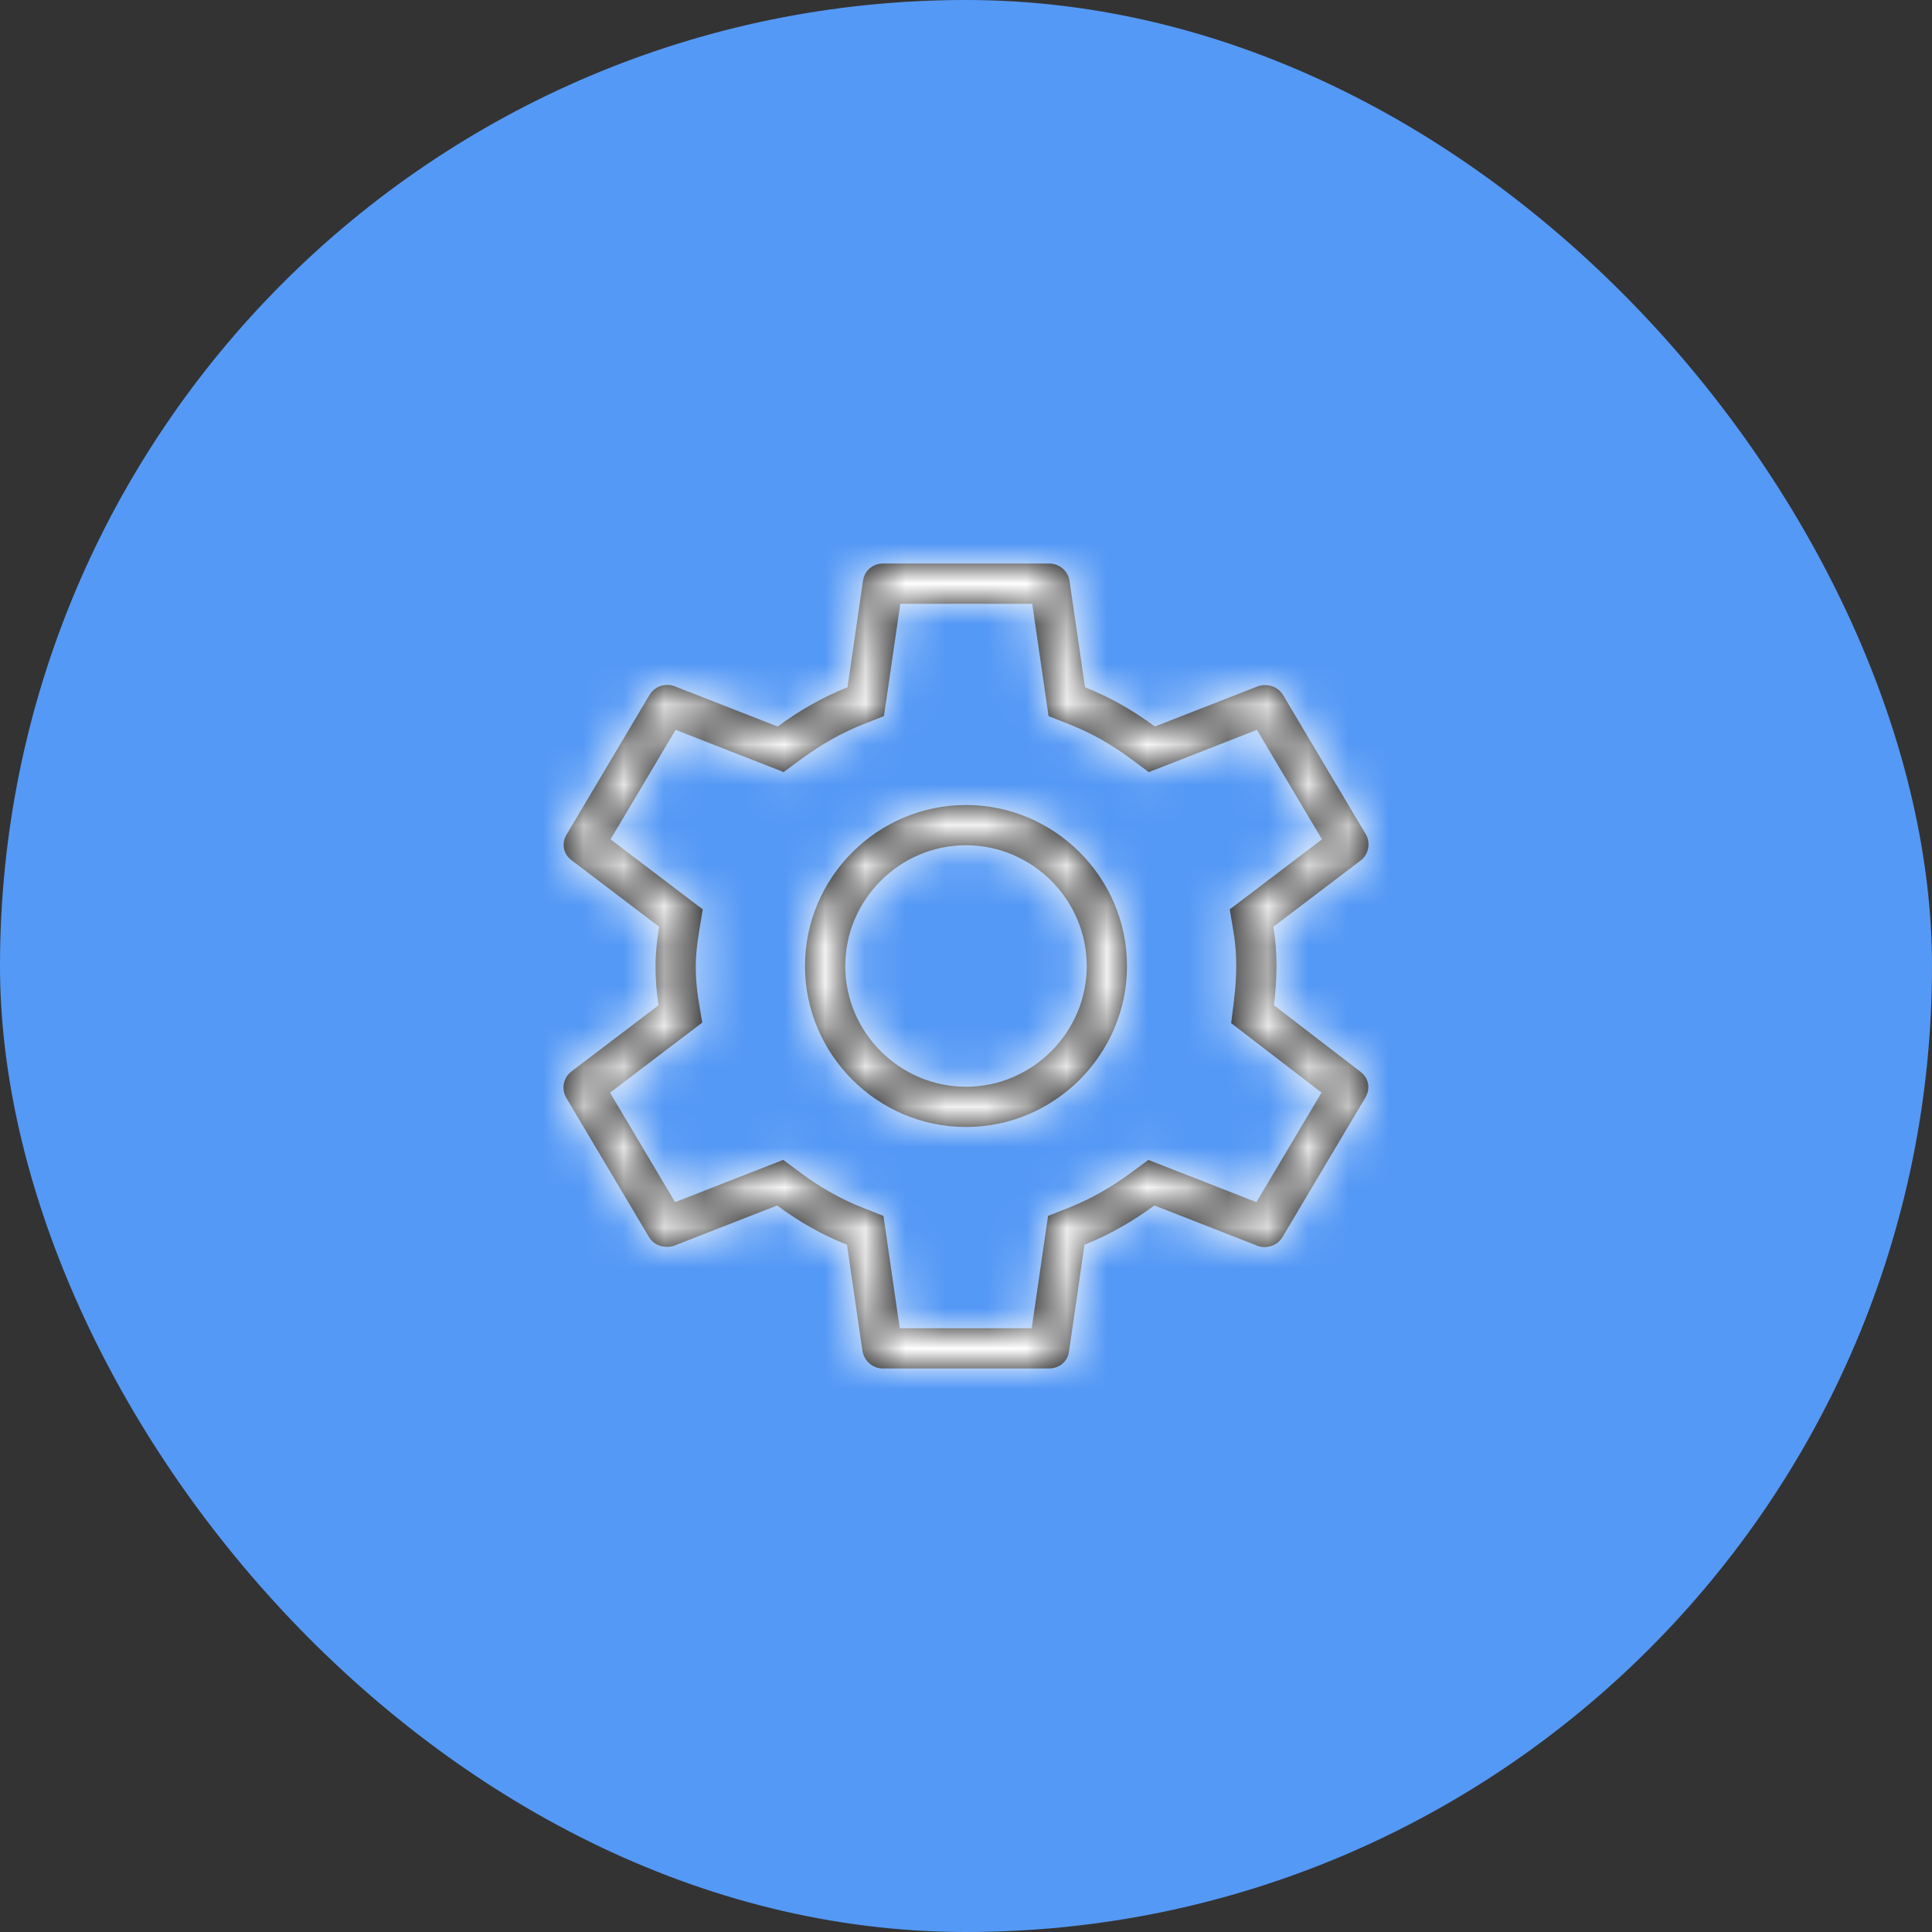 <svg xmlns="http://www.w3.org/2000/svg" xmlns:xlink="http://www.w3.org/1999/xlink" width="48" height="48" viewBox="0 0 48 48">
  <rect x="0" y="0" width="48" height="48" fill="#333333" stroke="none"/>
  <defs>
    <path id="cog-a" d="M12,15 C13.647,15 15,13.647 15,12 C15,10.353 13.647,9 12,9 C10.353,9 9,10.353 9,12 C9,13.647 10.353,15 12,15 Z M12,16 C9.8,16 8,14.2 8,12 C8,9.8 9.8,8 12,8 C14.2,8 16,9.8 16,12 C16,14.2 14.2,16 12,16 Z M20.844,8.853 L19.228,6.133 L16.542,7.183 L16.098,6.854 C15.61,6.492 15.119,6.215 14.588,6.004 L14.051,5.791 L13.968,5.219 L13.645,3 L10.368,3 L9.962,5.791 L9.424,6.004 C8.905,6.211 8.401,6.497 7.912,6.856 L7.469,7.182 L6.956,6.981 L4.785,6.133 L3.169,8.853 L5.46,10.593 L5.362,11.187 C5.312,11.492 5.286,11.764 5.286,12 C5.286,12.276 5.308,12.559 5.349,12.813 L5.447,13.407 L4.967,13.771 L3.156,15.147 L4.772,17.867 L7.458,16.817 L7.902,17.146 C8.39,17.508 8.881,17.785 9.412,17.996 L9.949,18.209 L10.032,18.781 L10.354,21 L13.632,21 L14.038,18.209 L14.576,17.996 C15.095,17.789 15.599,17.503 16.088,17.144 L16.531,16.818 L17.044,17.019 L19.215,17.867 L20.833,15.145 L18.588,13.42 L18.658,12.852 C18.695,12.549 18.714,12.27 18.714,12 C18.714,11.716 18.693,11.445 18.651,11.187 L18.553,10.593 L19.033,10.229 L20.844,8.853 Z M4.987,18.229 C4.984,18.223 4.98,18.218 4.977,18.213 L4.987,18.229 Z M13.569,21.431 L13.575,21.393 C13.572,21.406 13.57,21.418 13.569,21.431 Z M19.009,18.214 L19.017,18.201 C19.014,18.205 19.012,18.21 19.009,18.214 Z M21.188,15.418 L21.171,15.405 C21.177,15.409 21.182,15.414 21.188,15.418 Z M19.65,12.975 L21.797,14.625 C22.003,14.775 22.055,15.037 21.926,15.262 L19.869,18.725 C19.74,18.95 19.47,19.038 19.239,18.95 L16.68,17.95 C16.153,18.337 15.574,18.675 14.944,18.925 L14.559,21.575 C14.533,21.825 14.314,22 14.057,22 L9.943,22 C9.686,22 9.48,21.825 9.429,21.575 L9.043,18.925 C8.413,18.675 7.847,18.35 7.307,17.95 L4.748,18.95 C4.517,19.025 4.247,18.95 4.118,18.725 L2.061,15.262 C1.945,15.05 1.997,14.775 2.19,14.625 L4.363,12.975 C4.311,12.662 4.286,12.325 4.286,12 C4.286,11.675 4.324,11.338 4.376,11.025 L2.203,9.375 C1.997,9.225 1.945,8.963 2.074,8.738 L4.131,5.275 C4.26,5.05 4.53,4.963 4.761,5.05 L7.32,6.05 C7.847,5.662 8.426,5.325 9.056,5.075 L9.441,2.425 C9.48,2.175 9.686,2 9.943,2 L14.057,2 C14.314,2 14.533,2.175 14.571,2.425 L14.957,5.075 C15.587,5.325 16.153,5.65 16.693,6.05 L19.252,5.05 C19.483,4.975 19.753,5.05 19.882,5.275 L21.939,8.738 C22.055,8.95 22.003,9.225 21.81,9.375 L19.637,11.025 C19.689,11.338 19.714,11.662 19.714,12 C19.714,12.338 19.689,12.662 19.65,12.975 Z"/>
  </defs>
  <g fill="none" fill-rule="evenodd">
    <rect width="48" height="48" fill="#5599F6" rx="24"/>
    <g transform="translate(12 12)">
      <mask id="cog-b" fill="#fff">
        <use xlink:href="#cog-a"/>
      </mask>
      <use fill="#000" fill-rule="nonzero" xlink:href="#cog-a"/>
      <g fill="#FFF" mask="url(#cog-b)">
        <rect width="24" height="24"/>
      </g>
    </g>
  </g>
</svg>
